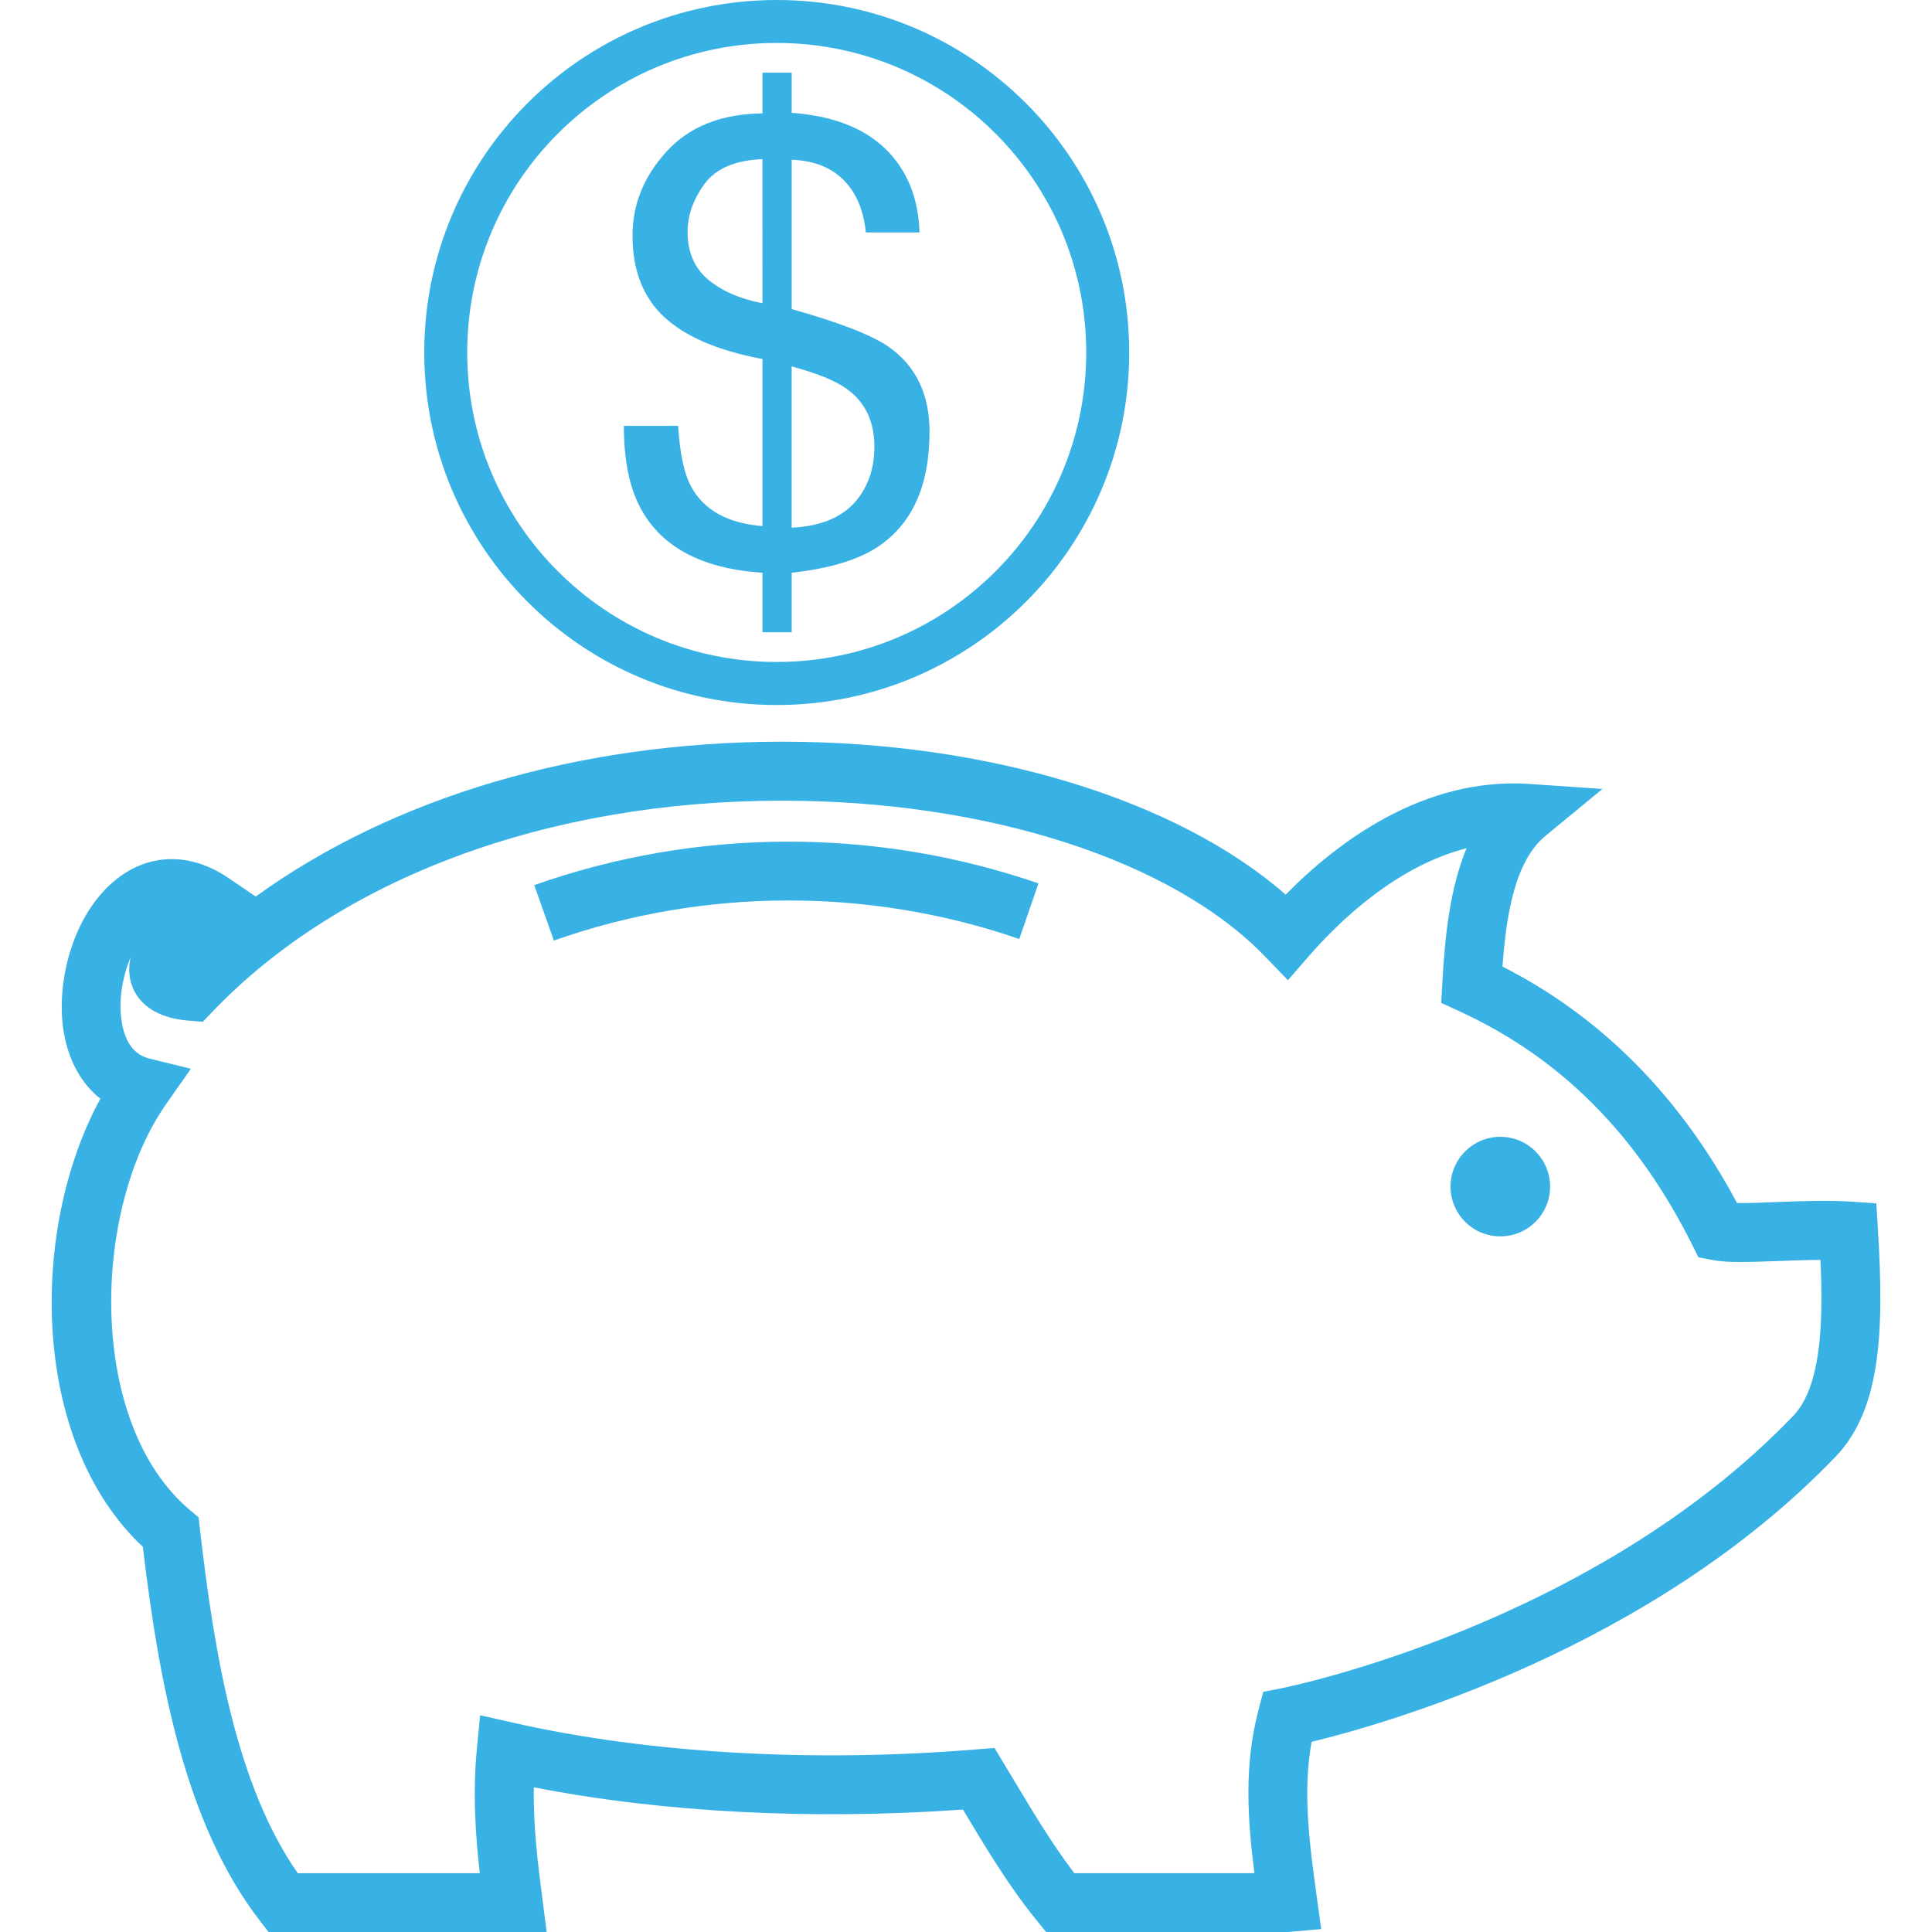 <?xml version="1.0" encoding="iso-8859-1"?>
<svg xmlns="http://www.w3.org/2000/svg" xmlns:xlink="http://www.w3.org/1999/xlink" version="1.1" id="Capa_1" x="0px" y="0px" width="512px" height="512px" viewBox="0 0 76.693 76.694" style="enable-background:new 0 0 76.693 76.694;" xml:space="preserve">
	<path d="M30.833,0c-7.732,0-13.992,6.265-13.992,13.994c0,7.729,6.265,13.993,13.992,13.993c7.726,0,13.992-6.265,13.992-13.993     C44.825,6.265,38.562,0,30.833,0z M30.833,26.278c-6.784,0-12.287-5.501-12.287-12.286c0-6.786,5.499-12.287,12.287-12.287     c6.787,0,12.286,5.5,12.286,12.287C43.119,20.777,37.621,26.278,30.833,26.278z" fill="#38B1E4"/>
	<path d="M35.26,13.756c-0.675-0.463-1.954-0.958-3.833-1.486V6.341c1.119,0.042,1.935,0.472,2.445,1.292     c0.274,0.446,0.441,0.977,0.498,1.594h2.13c-0.042-1.377-0.493-2.481-1.355-3.32c-0.867-0.838-2.106-1.313-3.718-1.427V2.884     h-1.159v1.618c-1.633,0.018-2.897,0.519-3.805,1.51c-0.905,0.99-1.355,2.102-1.355,3.335c0,1.38,0.421,2.46,1.259,3.238     c0.838,0.778,2.14,1.336,3.9,1.667v6.633c-1.373-0.114-2.313-0.628-2.819-1.546c-0.288-0.511-0.459-1.322-0.53-2.434h-2.153     c0,1.397,0.234,2.505,0.693,3.323c0.84,1.518,2.45,2.354,4.81,2.508v2.362h1.159v-2.362c1.469-0.163,2.59-0.495,3.371-0.997     c1.401-0.909,2.1-2.442,2.1-4.602C36.901,15.646,36.353,14.517,35.26,13.756z M30.268,12.038     c-0.909-0.177-1.627-0.495-2.168-0.948c-0.535-0.456-0.805-1.083-0.805-1.888c0-0.666,0.231-1.303,0.68-1.91     c0.455-0.61,1.217-0.932,2.289-0.974L30.268,12.038L30.268,12.038z M34.297,19.427c-0.525,0.951-1.483,1.458-2.871,1.52v-6.402     c1.014,0.275,1.732,0.567,2.163,0.876c0.748,0.528,1.121,1.299,1.121,2.312C34.71,18.378,34.574,18.941,34.297,19.427z" fill="#38B1E4"/>
	<path d="M21.207,35.137l0.78,2.2c5.938-2.1,12.501-2.123,18.474-0.062l0.762-2.207C34.752,32.837,27.642,32.857,21.207,35.137z" fill="#38B1E4"/>
	<path d="M74.545,48.792l-0.062-1.023L73.46,47.7c-0.874-0.058-1.943-0.021-2.923,0.016c-0.545,0.022-1.151,0.05-1.583,0.041     c-2.263-4.24-5.39-7.396-9.311-9.387c0.157-2.174,0.526-4.213,1.703-5.185l2.264-1.866l-2.927-0.201     c-4.182-0.269-7.607,2.319-9.646,4.396c-4.312-3.771-11.805-6.071-19.971-6.071c-0.018,0-0.039,0-0.056,0     c-8.058,0.011-15.421,2.214-20.858,6.147l-1.087-0.738c-1.349-0.92-2.842-0.997-4.099-0.196c-1.968,1.257-2.784,4.188-2.438,6.3     c0.189,1.143,0.698,2.06,1.456,2.659c-2.841,5.208-2.768,13.618,1.686,17.788c0.652,5.479,1.698,11.024,4.642,14.839l0.348,0.451     h11.04l-0.169-1.313c-0.172-1.346-0.366-2.833-0.341-4.43c5.104,0.999,11.063,1.309,17.035,0.883     c0.9,1.503,1.827,3.054,2.953,4.432l0.35,0.429h9.598l1.321-0.116l-0.183-1.327c-0.278-2.028-0.563-4.115-0.198-6.106     c2.893-0.701,13.467-3.682,20.794-11.314h0.002C74.623,55.996,74.812,53.007,74.545,48.792z M71.181,56.21     c-8.016,8.344-20.191,10.784-20.309,10.808l-0.725,0.141l-0.186,0.712c-0.581,2.19-0.439,4.334-0.166,6.487h-7.149     c-0.878-1.151-1.641-2.427-2.445-3.769l-0.722-1.199l-0.727,0.055c-6.502,0.536-13.041,0.155-18.401-1.063l-1.293-0.292     l-0.127,1.323c-0.173,1.798-0.051,3.479,0.114,4.948h-7.224c-2.422-3.466-3.303-8.606-3.887-13.671l-0.053-0.456l-0.353-0.299     c-4.062-3.429-3.909-11.864-0.93-16.113l0.979-1.395l-1.654-0.408c-0.591-0.146-0.956-0.634-1.089-1.441     c-0.141-0.828,0.019-1.787,0.351-2.579c-0.082,0.364-0.075,0.713,0.027,1.046c0.149,0.495,0.649,1.346,2.289,1.471l0.549,0.046     l0.383-0.401c5.085-5.311,13.31-8.368,22.573-8.377c0.02,0,0.038,0,0.054,0c8.148,0,15.495,2.375,19.179,6.207l0.888,0.92     l0.835-0.962c1.234-1.416,3.483-3.567,6.255-4.277c-0.648,1.558-0.86,3.455-0.961,5.349l-0.045,0.791l0.721,0.331     c4.017,1.848,7.037,4.872,9.233,9.252l0.258,0.518l0.568,0.107c0.561,0.109,1.368,0.084,2.623,0.037     c0.536-0.019,1.108-0.042,1.651-0.044C72.39,52.635,72.267,55.079,71.181,56.21L71.181,56.21z" fill="#38B1E4"/>
	<circle cx="59.557" cy="47.104" r="1.976" fill="#38B1E4"/>
</svg>
